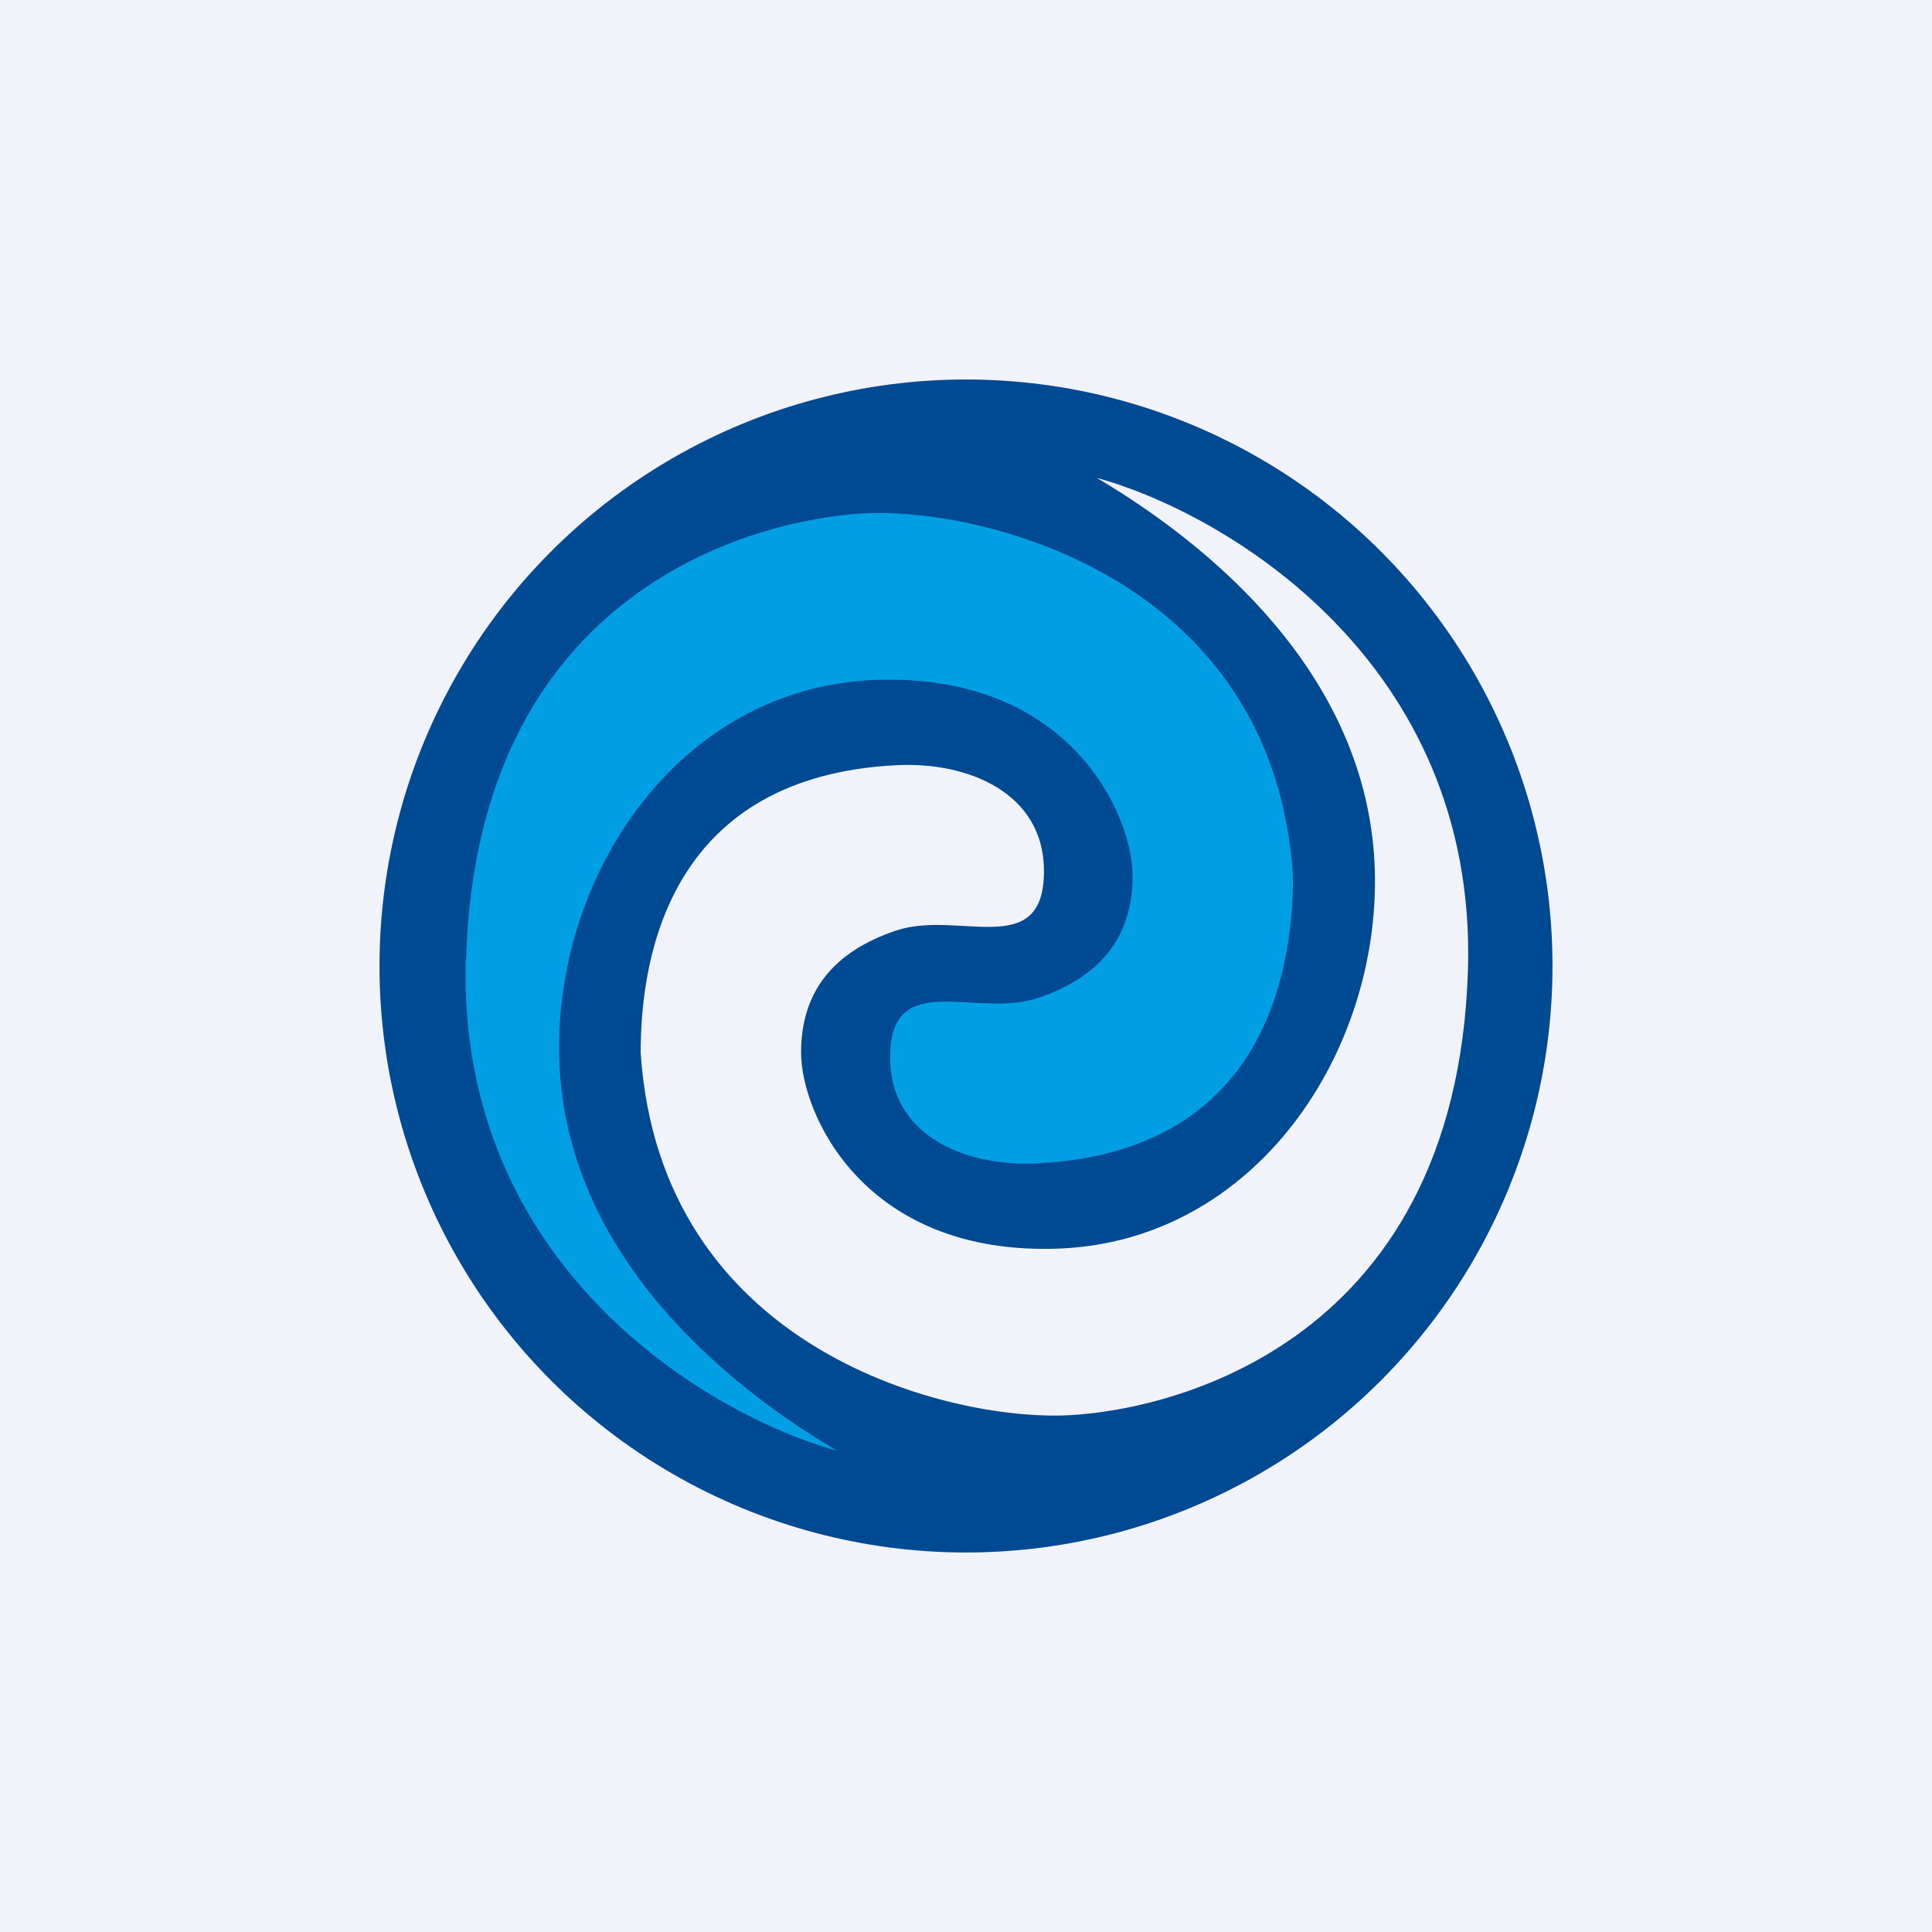 <!-- by TradingView --><svg width="56" height="56" viewBox="0 0 56 56" xmlns="http://www.w3.org/2000/svg"><path fill="#F0F3FA" d="M0 0h56v56H0z"/><circle cx="28" cy="28" r="17" fill="#004993"/><path d="M42.55 28.09c.26-8.94-7.06-13.22-10.76-14.24 3.91 2.32 7.92 6.14 8.06 11.4.14 5.26-3.45 10.7-9.13 10.94-5.68.23-7.5-3.91-7.5-5.68 0-1.77.94-2.93 2.76-3.54 1.81-.6 4.28.89 4.28-1.72 0-2.27-2.2-3.18-4.29-3.07-6.44.33-7.4 5.35-7.4 8.33.56 8.52 8.7 10.59 12.15 10.52 2.75-.05 11.5-1.77 11.83-12.94Z" fill="#F0F3FA"/><path d="M13.5 27.81c-.25 8.94 7.07 13.22 10.76 14.24-3.91-2.32-7.91-6.14-8.05-11.4-.14-5.26 3.44-10.7 9.12-10.94 5.68-.23 7.5 3.91 7.5 5.68 0 1.77-.94 2.93-2.75 3.54-1.82.6-4.28-.89-4.28 1.72 0 2.27 2.18 3.18 4.28 3.07 6.44-.33 7.4-5.35 7.4-8.33-.56-8.52-8.7-10.58-12.15-10.52-2.75.05-11.5 1.77-11.82 12.94Z" fill="#009FE3"/></svg>